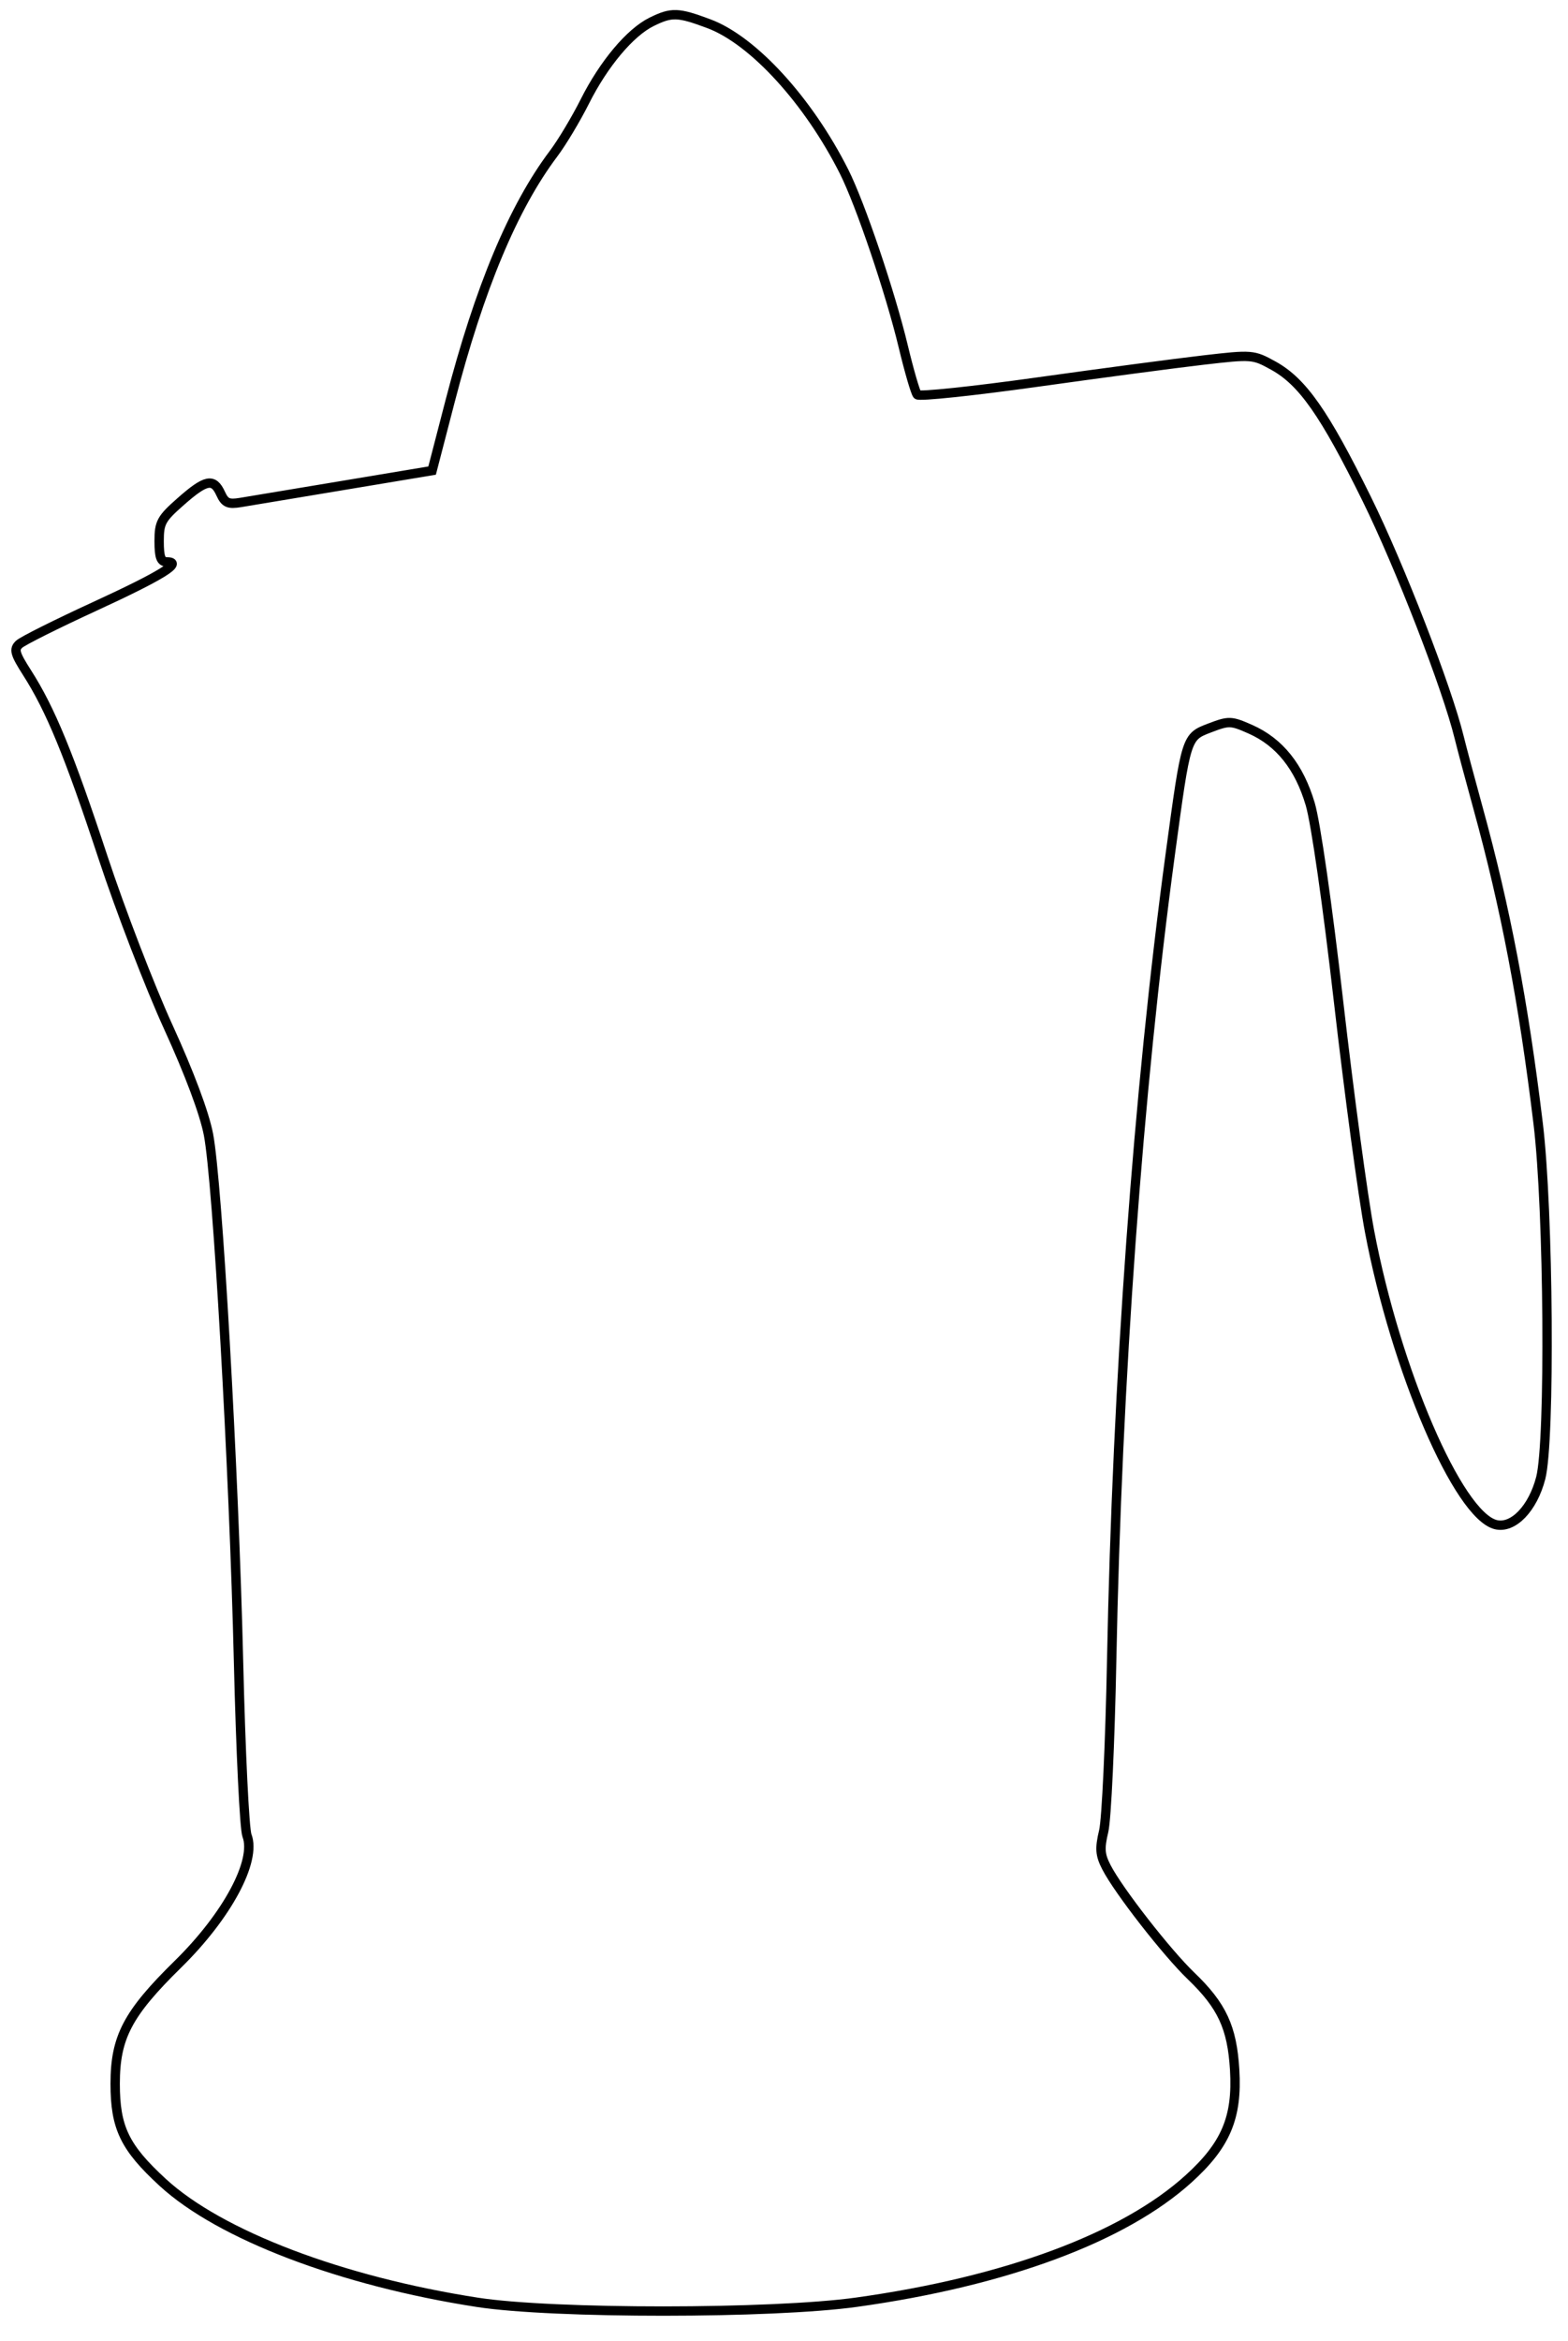 <svg xmlns="http://www.w3.org/2000/svg" width="335" height="500" viewBox="0 0 335 500" version="1.1">
	<path d="M 139.206 4.669 C 134.607 6.936, 128.979 13.648, 124.943 21.681 C 123.059 25.431, 120.061 30.434, 118.281 32.797 C 109.646 44.263, 102.431 61.512, 96.166 85.669 L 92.319 100.500 73.410 103.652 C 63.009 105.386, 53.093 107.036, 51.373 107.319 C 48.776 107.747, 48.059 107.424, 47.144 105.417 C 45.613 102.056, 43.994 102.373, 38.641 107.085 C 34.437 110.785, 34 111.586, 34 115.585 C 34 118.991, 34.371 120, 35.622 120 C 39.260 120, 34.467 122.961, 20.242 129.504 C 12.134 133.233, 4.871 136.865, 4.103 137.575 C 2.918 138.670, 3.174 139.597, 5.789 143.683 C 10.775 151.473, 14.782 161.211, 21.985 183.048 C 25.713 194.349, 31.998 210.674, 35.952 219.325 C 40.491 229.258, 43.654 237.715, 44.536 242.277 C 46.475 252.306, 49.971 313.604, 50.965 355 C 51.420 373.975, 52.229 390.625, 52.762 392 C 54.854 397.392, 48.534 409.164, 38 419.500 C 27.274 430.024, 24.610 435.097, 24.607 445 C 24.605 454.399, 26.631 458.605, 34.762 466.082 C 46.987 477.321, 72.888 487.189, 102 491.697 C 118.135 494.196, 164.997 494.181, 183 491.671 C 214.869 487.227, 240.068 477.870, 253.918 465.336 C 261.897 458.116, 264.391 452.226, 263.782 442.044 C 263.241 432.995, 261.081 428.340, 254.479 422 C 249.273 417, 238.979 403.794, 236.399 398.804 C 235.015 396.128, 234.914 394.803, 235.809 391.039 C 236.402 388.542, 237.167 372.100, 237.509 354.500 C 238.665 295.012, 243.169 233.072, 250.017 182.500 C 253.431 157.282, 253.396 157.396, 258.450 155.466 C 262.565 153.895, 263.004 153.908, 267.142 155.739 C 273.360 158.489, 277.580 163.772, 279.935 171.753 C 281.107 175.725, 283.598 193.100, 285.991 214 C 288.227 233.525, 291.201 255.558, 292.600 262.963 C 298.197 292.585, 311.540 323.591, 319.556 325.603 C 323.275 326.537, 327.497 322.162, 329.179 315.631 C 331.229 307.670, 330.873 258.505, 328.631 240 C 325.468 213.886, 321.670 193.968, 315.759 172.500 C 314.094 166.450, 312.291 159.700, 311.754 157.500 C 309.172 146.933, 299.065 120.870, 291.975 106.500 C 282.951 88.208, 278.257 81.515, 272.052 78.088 C 267.752 75.714, 267.523 75.695, 257.093 76.898 C 251.267 77.569, 235.294 79.688, 221.597 81.606 C 207.900 83.524, 196.372 84.735, 195.978 84.297 C 195.584 83.859, 194.235 79.225, 192.981 74 C 190.192 62.384, 183.814 43.550, 180.323 36.623 C 172.700 21.498, 160.906 8.605, 151.459 5.071 C 144.844 2.596, 143.502 2.552, 139.206 4.669" fill="none" stroke="#000" stroke-width="2px" fill-rule="evenodd"/>
</svg>
